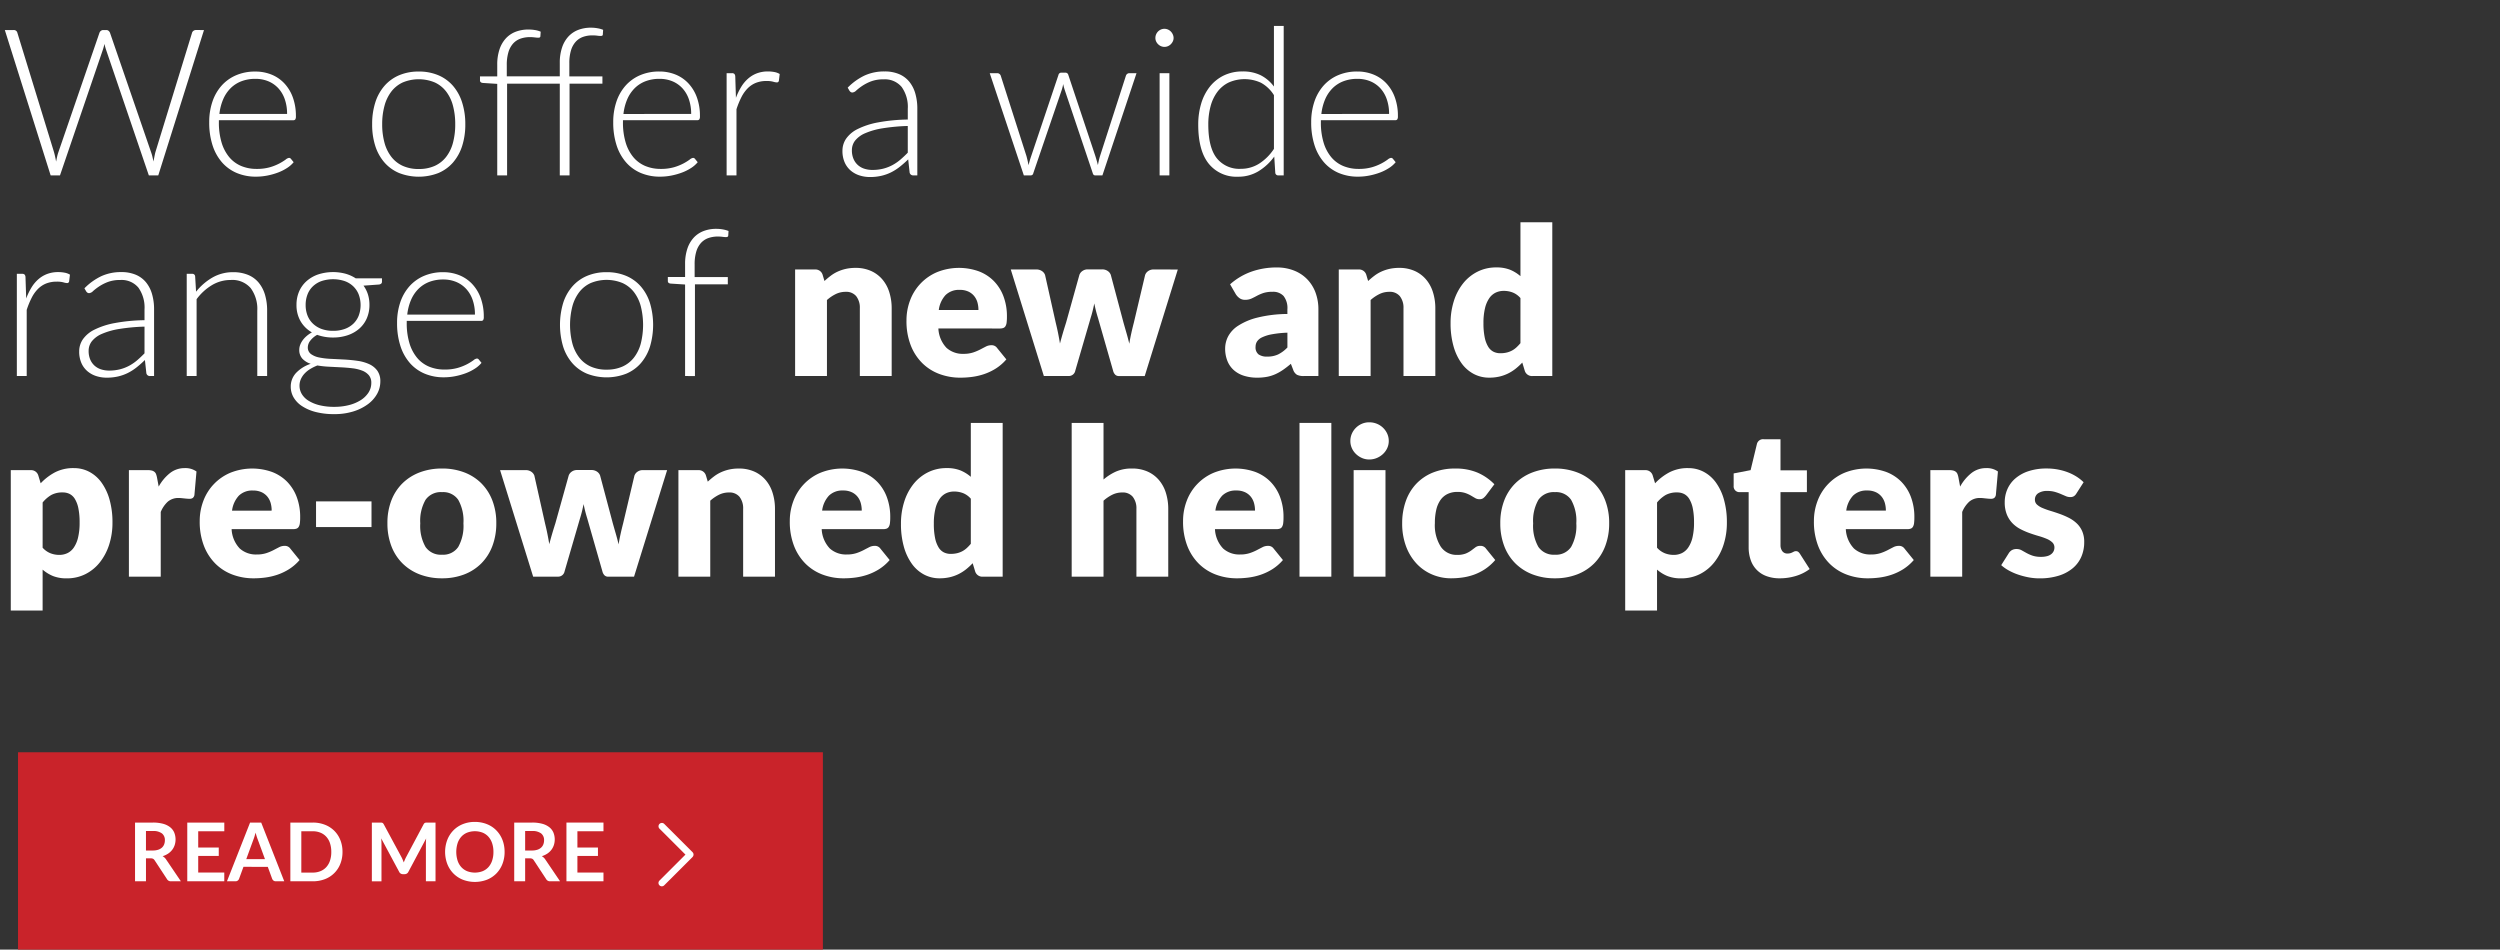 <svg id="Layer_1" data-name="Layer 1" xmlns="http://www.w3.org/2000/svg" viewBox="0 0 523.307 198.774">
  <rect x="0" y="0" width="523.307" height="198.774" fill="#333333" stroke="none"/>
  <defs>
    <style>
      .cls-1 {
        fill: #fff;
      }

      .cls-2 {
        fill: #c9232a;
      }
    </style>
  </defs>
  <title>570edb0b-0805-40ae-8ab0-81e9b60f63ea</title>
  <g>
    <g>
      <path class="cls-1" d="M42.7,6.288,33.131,36.711H31.153l-8.987-26.4q-.172-.536-.3-1.117-.13.58-.3,1.117l-9.008,26.4H10.6L1.011,6.288H2.838a.752.752,0,0,1,.8.581l7.676,25q.237.861.43,1.957.108-.56.215-1.043a7.97,7.97,0,0,1,.258-.914l8.6-25a.925.925,0,0,1,.3-.409.8.8,0,0,1,.516-.172h.6a.747.747,0,0,1,.495.161,1.081,1.081,0,0,1,.3.42l8.6,25a8.054,8.054,0,0,1,.269.9q.118.5.226,1.032.107-.538.2-1.021t.2-.914l7.676-25a.765.765,0,0,1,.29-.409.847.847,0,0,1,.527-.172Z"/>
      <path class="cls-1" d="M45.817,25.165v.409a14.494,14.494,0,0,0,.559,4.235,8.672,8.672,0,0,0,1.591,3.063,6.565,6.565,0,0,0,2.494,1.86,8.262,8.262,0,0,0,3.268.623A9.784,9.784,0,0,0,56.524,35a10.407,10.407,0,0,0,1.989-.8,10.95,10.95,0,0,0,1.279-.795,1.444,1.444,0,0,1,.688-.355.5.5,0,0,1,.43.215l.559.688a5.86,5.86,0,0,1-1.365,1.2,9.766,9.766,0,0,1-1.892.957,13.789,13.789,0,0,1-2.236.634,12.332,12.332,0,0,1-2.4.236,10.192,10.192,0,0,1-4-.763A8.481,8.481,0,0,1,46.483,34a10.131,10.131,0,0,1-1.989-3.58,15.45,15.45,0,0,1-.7-4.848,13.221,13.221,0,0,1,.656-4.246,9.723,9.723,0,0,1,1.892-3.354,8.636,8.636,0,0,1,3.032-2.2,9.973,9.973,0,0,1,4.074-.795A8.908,8.908,0,0,1,56.8,15.6a7.6,7.6,0,0,1,2.688,1.817,8.544,8.544,0,0,1,1.795,2.935,11.307,11.307,0,0,1,.656,4,1.14,1.14,0,0,1-.129.645.5.5,0,0,1-.43.172Zm14.276-1.312a9.205,9.205,0,0,0-.484-3.085,6.558,6.558,0,0,0-1.365-2.312,5.971,5.971,0,0,0-2.1-1.451,6.921,6.921,0,0,0-2.677-.5,8.055,8.055,0,0,0-2.967.516A6.5,6.5,0,0,0,48.236,18.5,7.419,7.419,0,0,0,46.7,20.822a10.822,10.822,0,0,0-.774,3.031Z"/>
      <path class="cls-1" d="M87.656,14.975a10.3,10.3,0,0,1,4.117.784,8.4,8.4,0,0,1,3.063,2.226,9.876,9.876,0,0,1,1.9,3.473A14.78,14.78,0,0,1,97.4,26a14.674,14.674,0,0,1-.655,4.536A9.877,9.877,0,0,1,94.837,34a8.3,8.3,0,0,1-3.063,2.215,11.345,11.345,0,0,1-8.234,0A8.382,8.382,0,0,1,80.465,34a9.774,9.774,0,0,1-1.914-3.462A14.645,14.645,0,0,1,77.9,26a14.75,14.75,0,0,1,.655-4.547,9.773,9.773,0,0,1,1.914-3.473,8.487,8.487,0,0,1,3.074-2.226A10.3,10.3,0,0,1,87.656,14.975Zm0,20.4A7.959,7.959,0,0,0,91,34.723a6.331,6.331,0,0,0,2.387-1.882,8.291,8.291,0,0,0,1.43-2.956A14.715,14.715,0,0,0,95.289,26a14.752,14.752,0,0,0-.474-3.87,8.4,8.4,0,0,0-1.43-2.978A6.382,6.382,0,0,0,91,17.254a8.712,8.712,0,0,0-6.687,0,6.379,6.379,0,0,0-2.386,1.9,8.52,8.52,0,0,0-1.44,2.978A14.416,14.416,0,0,0,80,26a14.38,14.38,0,0,0,.484,3.881,8.4,8.4,0,0,0,1.44,2.956,6.328,6.328,0,0,0,2.386,1.882A7.961,7.961,0,0,0,87.656,35.378Z"/>
      <path class="cls-1" d="M104.083,36.711V17.555l-3.011-.193q-.6-.064-.6-.538v-.838h3.612v-2.43a9.954,9.954,0,0,1,.473-3.215,6.352,6.352,0,0,1,1.333-2.311,5.435,5.435,0,0,1,2.063-1.387,7.374,7.374,0,0,1,2.666-.463,8.6,8.6,0,0,1,1.344.107,4.922,4.922,0,0,1,1.215.345l-.064.988a.286.286,0,0,1-.183.237,1.261,1.261,0,0,1-.4.032q-.258-.012-.667-.064a7.27,7.27,0,0,0-.945-.055,5.857,5.857,0,0,0-1.946.313,3.8,3.8,0,0,0-1.537,1,4.662,4.662,0,0,0-1,1.807,9.12,9.12,0,0,0-.354,2.73v2.365h11.094V13.168a9.951,9.951,0,0,1,.474-3.214,6.329,6.329,0,0,1,1.333-2.312,5.447,5.447,0,0,1,2.063-1.387,7.4,7.4,0,0,1,2.666-.462,7.868,7.868,0,0,1,1.344.118,5.669,5.669,0,0,1,1.193.333l-.064.989a.269.269,0,0,1-.161.247,1.055,1.055,0,0,1-.408.043c-.18-.007-.4-.028-.667-.064a7.405,7.405,0,0,0-.957-.054,5.787,5.787,0,0,0-1.935.312,3.808,3.808,0,0,0-1.526,1,4.652,4.652,0,0,0-1,1.8,9.014,9.014,0,0,0-.354,2.72v2.752H126.1v1.526h-6.88v19.2h-2.043v-19.2H106.146v19.2Z"/>
      <path class="cls-1" d="M130.4,25.165v.409a14.493,14.493,0,0,0,.56,4.235,8.656,8.656,0,0,0,1.591,3.063,6.555,6.555,0,0,0,2.494,1.86,8.26,8.26,0,0,0,3.268.623A9.784,9.784,0,0,0,141.1,35a10.426,10.426,0,0,0,1.989-.8,10.992,10.992,0,0,0,1.279-.795,1.441,1.441,0,0,1,.688-.355.493.493,0,0,1,.43.215l.56.688a5.86,5.86,0,0,1-1.365,1.2,9.757,9.757,0,0,1-1.893.957,13.805,13.805,0,0,1-2.235.634,12.341,12.341,0,0,1-2.4.236,10.192,10.192,0,0,1-4-.763,8.471,8.471,0,0,1-3.1-2.226,10.124,10.124,0,0,1-1.989-3.58,15.451,15.451,0,0,1-.7-4.848,13.208,13.208,0,0,1,.655-4.246,9.716,9.716,0,0,1,1.893-3.354,8.625,8.625,0,0,1,3.031-2.2,9.973,9.973,0,0,1,4.074-.795,8.9,8.9,0,0,1,3.354.623,7.6,7.6,0,0,1,2.688,1.817,8.546,8.546,0,0,1,1.8,2.935,11.318,11.318,0,0,1,.655,4,1.14,1.14,0,0,1-.129.645.5.5,0,0,1-.43.172Zm14.276-1.312a9.18,9.18,0,0,0-.484-3.085,6.544,6.544,0,0,0-1.365-2.312,5.97,5.97,0,0,0-2.1-1.451,6.923,6.923,0,0,0-2.677-.5,8.05,8.05,0,0,0-2.967.516,6.5,6.5,0,0,0-2.269,1.483,7.427,7.427,0,0,0-1.537,2.322,10.822,10.822,0,0,0-.774,3.031Z"/>
      <path class="cls-1" d="M154.048,20.479a13.361,13.361,0,0,1,1.129-2.333,7.39,7.39,0,0,1,1.462-1.73,6.023,6.023,0,0,1,1.849-1.086,6.519,6.519,0,0,1,2.269-.376,7.231,7.231,0,0,1,1.312.118,3.344,3.344,0,0,1,1.14.419l-.172,1.419a.416.416,0,0,1-.409.345,3.18,3.18,0,0,1-.784-.151,5.232,5.232,0,0,0-1.387-.15,5.987,5.987,0,0,0-2.2.377,5.092,5.092,0,0,0-1.72,1.128,7.237,7.237,0,0,0-1.333,1.86,17.574,17.574,0,0,0-1.043,2.548V36.711h-2.063V15.318h1.1a.721.721,0,0,1,.517.15.876.876,0,0,1,.193.517Z"/>
      <path class="cls-1" d="M177.44,18.35a12.459,12.459,0,0,1,3.526-2.537,9.843,9.843,0,0,1,4.192-.859,7.651,7.651,0,0,1,3.01.548,5.56,5.56,0,0,1,2.14,1.569,6.894,6.894,0,0,1,1.279,2.473,11.4,11.4,0,0,1,.43,3.236V36.711H191.2a.735.735,0,0,1-.795-.6l-.3-2.752a22.471,22.471,0,0,1-1.753,1.548,10.472,10.472,0,0,1-1.816,1.161,9.312,9.312,0,0,1-2.043.73,10.513,10.513,0,0,1-2.407.258,7.1,7.1,0,0,1-2.129-.322,5.363,5.363,0,0,1-1.838-.989,4.774,4.774,0,0,1-1.29-1.709,5.9,5.9,0,0,1-.484-2.5,4.451,4.451,0,0,1,.774-2.516,6.338,6.338,0,0,1,2.43-2.021,16.124,16.124,0,0,1,4.246-1.376,36.776,36.776,0,0,1,6.225-.6V22.779a7.169,7.169,0,0,0-1.279-4.569,4.568,4.568,0,0,0-3.795-1.6,7.173,7.173,0,0,0-2.634.43,9.356,9.356,0,0,0-1.839.946,11.357,11.357,0,0,0-1.225.946,1.326,1.326,0,0,1-.8.43.643.643,0,0,1-.387-.107.976.976,0,0,1-.259-.279Zm12.578,8.02a40.185,40.185,0,0,0-5.257.484,15.171,15.171,0,0,0-3.634,1.021,5.438,5.438,0,0,0-2.118,1.538,3.235,3.235,0,0,0-.687,2.031,4.483,4.483,0,0,0,.354,1.859,3.62,3.62,0,0,0,.946,1.29,3.756,3.756,0,0,0,1.365.742,5.468,5.468,0,0,0,1.612.236,9.146,9.146,0,0,0,2.29-.269,8.44,8.44,0,0,0,1.935-.753,9.419,9.419,0,0,0,1.666-1.149q.775-.667,1.527-1.441Z"/>
      <path class="cls-1" d="M237.9,15.318,230.76,36.711h-1.526c-.244,0-.408-.15-.494-.451l-5.849-17.372c-.071-.215-.136-.431-.193-.646s-.107-.43-.15-.645a8.447,8.447,0,0,1-.322,1.29L216.291,36.26a.523.523,0,0,1-.517.451h-1.462l-7.138-21.393h1.548a.746.746,0,0,1,.494.161.8.8,0,0,1,.259.354l5.4,16.878q.129.5.236.957c.071.309.129.612.172.913q.129-.451.258-.913t.3-.957l5.72-17.028a.594.594,0,0,1,.6-.473H223a.608.608,0,0,1,.623.473L229.3,32.712q.151.5.279.946c.087.3.165.6.237.9.057-.3.118-.6.183-.9s.146-.616.247-.946l5.439-16.878a.781.781,0,0,1,.279-.376.753.753,0,0,1,.452-.14Z"/>
      <path class="cls-1" d="M245.659,7.944a1.63,1.63,0,0,1-.161.72,2.169,2.169,0,0,1-.419.592,1.962,1.962,0,0,1-.6.408,1.852,1.852,0,0,1-1.462,0,1.946,1.946,0,0,1-.6-.408A1.982,1.982,0,0,1,242,8.664a1.722,1.722,0,0,1-.15-.72A1.874,1.874,0,0,1,242,7.2a1.9,1.9,0,0,1,.409-.612,1.932,1.932,0,0,1,.6-.409,1.852,1.852,0,0,1,1.462,0,1.947,1.947,0,0,1,.6.409,2.064,2.064,0,0,1,.419.612A1.773,1.773,0,0,1,245.659,7.944Zm-.882,7.374V36.711h-2.042V15.318Z"/>
      <path class="cls-1" d="M268.707,5.429V36.711h-1.118a.588.588,0,0,1-.645-.559l-.215-3.376a11.389,11.389,0,0,1-3.312,3.074,8.09,8.09,0,0,1-4.257,1.14,7.441,7.441,0,0,1-6.149-2.73q-2.193-2.73-2.192-8.191a15.092,15.092,0,0,1,.612-4.375,10.51,10.51,0,0,1,1.795-3.526,8.493,8.493,0,0,1,2.914-2.354,8.863,8.863,0,0,1,3.988-.859,8.332,8.332,0,0,1,3.762.795,7.893,7.893,0,0,1,2.773,2.365V5.429ZM266.664,19.92a7.316,7.316,0,0,0-2.72-2.6,8.194,8.194,0,0,0-6.719-.064,6.509,6.509,0,0,0-2.375,1.945,8.751,8.751,0,0,0-1.44,3.01,14.453,14.453,0,0,0-.484,3.859q0,4.772,1.753,7.02a6.035,6.035,0,0,0,5.063,2.247,7.074,7.074,0,0,0,3.849-1.1,10.456,10.456,0,0,0,3.074-3.074Z"/>
      <path class="cls-1" d="M276.489,25.165v.409a14.493,14.493,0,0,0,.56,4.235,8.656,8.656,0,0,0,1.591,3.063,6.555,6.555,0,0,0,2.494,1.86,8.26,8.26,0,0,0,3.268.623A9.784,9.784,0,0,0,287.2,35a10.426,10.426,0,0,0,1.989-.8,10.992,10.992,0,0,0,1.279-.795,1.441,1.441,0,0,1,.688-.355.493.493,0,0,1,.43.215l.56.688a5.86,5.86,0,0,1-1.365,1.2,9.757,9.757,0,0,1-1.893.957,13.805,13.805,0,0,1-2.235.634,12.341,12.341,0,0,1-2.4.236,10.192,10.192,0,0,1-4-.763,8.471,8.471,0,0,1-3.1-2.226,10.124,10.124,0,0,1-1.989-3.58,15.451,15.451,0,0,1-.7-4.848,13.208,13.208,0,0,1,.655-4.246,9.716,9.716,0,0,1,1.893-3.354,8.625,8.625,0,0,1,3.031-2.2,9.973,9.973,0,0,1,4.074-.795,8.9,8.9,0,0,1,3.354.623,7.6,7.6,0,0,1,2.688,1.817,8.546,8.546,0,0,1,1.8,2.935,11.318,11.318,0,0,1,.655,4,1.14,1.14,0,0,1-.129.645.5.5,0,0,1-.43.172Zm14.276-1.312a9.18,9.18,0,0,0-.484-3.085,6.544,6.544,0,0,0-1.365-2.312,5.97,5.97,0,0,0-2.1-1.451,6.923,6.923,0,0,0-2.677-.5,8.05,8.05,0,0,0-2.967.516,6.5,6.5,0,0,0-2.269,1.483,7.427,7.427,0,0,0-1.537,2.322,10.822,10.822,0,0,0-.774,3.031Z"/>
      <path class="cls-1" d="M5.482,62.479a13.326,13.326,0,0,1,1.129-2.333,7.378,7.378,0,0,1,1.462-1.73,6.02,6.02,0,0,1,1.849-1.086,6.514,6.514,0,0,1,2.268-.376,7.235,7.235,0,0,1,1.312.118,3.341,3.341,0,0,1,1.14.419l-.172,1.419a.416.416,0,0,1-.409.345,3.187,3.187,0,0,1-.785-.151,5.235,5.235,0,0,0-1.387-.15,5.989,5.989,0,0,0-2.2.377,5.087,5.087,0,0,0-1.72,1.128,7.225,7.225,0,0,0-1.333,1.86A17.574,17.574,0,0,0,5.59,64.865V78.711H3.526V57.318h1.1a.72.72,0,0,1,.516.15.87.87,0,0,1,.193.517Z"/>
      <path class="cls-1" d="M17.672,60.35A12.466,12.466,0,0,1,21.2,57.813a9.843,9.843,0,0,1,4.192-.859,7.653,7.653,0,0,1,3.01.548,5.56,5.56,0,0,1,2.14,1.569,6.878,6.878,0,0,1,1.279,2.473,11.378,11.378,0,0,1,.43,3.236V78.711h-.817a.736.736,0,0,1-.8-.6l-.3-2.752a22.643,22.643,0,0,1-1.752,1.548,10.513,10.513,0,0,1-1.817,1.161,9.317,9.317,0,0,1-2.042.73,10.525,10.525,0,0,1-2.408.258,7.1,7.1,0,0,1-2.128-.322,5.365,5.365,0,0,1-1.838-.989,4.791,4.791,0,0,1-1.29-1.709,5.92,5.92,0,0,1-.483-2.5,4.446,4.446,0,0,1,.774-2.516,6.348,6.348,0,0,1,2.429-2.021,16.134,16.134,0,0,1,4.247-1.376,36.78,36.78,0,0,1,6.224-.6V64.779A7.169,7.169,0,0,0,28.97,60.21a4.566,4.566,0,0,0-3.794-1.6,7.173,7.173,0,0,0-2.634.43,9.351,9.351,0,0,0-1.838.946,11.429,11.429,0,0,0-1.226.946,1.325,1.325,0,0,1-.8.43.645.645,0,0,1-.387-.107.966.966,0,0,1-.258-.279Zm12.578,8.02a40.2,40.2,0,0,0-5.257.484,15.173,15.173,0,0,0-3.633,1.021,5.429,5.429,0,0,0-2.118,1.538,3.235,3.235,0,0,0-.688,2.031,4.483,4.483,0,0,0,.354,1.859,3.626,3.626,0,0,0,.946,1.29,3.764,3.764,0,0,0,1.365.742,5.466,5.466,0,0,0,1.612.236,9.142,9.142,0,0,0,2.29-.269,8.426,8.426,0,0,0,1.935-.753A9.441,9.441,0,0,0,28.723,75.4q.774-.667,1.526-1.441Z"/>
      <path class="cls-1" d="M41.042,61.06a12.126,12.126,0,0,1,3.429-2.967A8.542,8.542,0,0,1,48.8,56.975a8.05,8.05,0,0,1,3.106.559,5.711,5.711,0,0,1,2.226,1.612,7.16,7.16,0,0,1,1.333,2.537,11.523,11.523,0,0,1,.451,3.354V78.711H53.856V65.037a7.332,7.332,0,0,0-1.376-4.72,5.06,5.06,0,0,0-4.192-1.709,7.586,7.586,0,0,0-3.9,1.064,11.023,11.023,0,0,0-3.236,2.956V78.711H39.085V57.318h1.14a.571.571,0,0,1,.624.537Z"/>
      <path class="cls-1" d="M79.956,58.265v.709q0,.473-.6.581l-3.268.236a6.3,6.3,0,0,1,.924,1.827,7.186,7.186,0,0,1,.322,2.193,6.955,6.955,0,0,1-.548,2.806,6.123,6.123,0,0,1-1.548,2.15,7.119,7.119,0,0,1-2.408,1.387,9.337,9.337,0,0,1-3.106.494,9.524,9.524,0,0,1-3.333-.559A4.645,4.645,0,0,0,64.96,71.3a2.305,2.305,0,0,0-.527,1.388,1.67,1.67,0,0,0,.656,1.419,4.317,4.317,0,0,0,1.72.72,15.254,15.254,0,0,0,2.429.29q1.365.064,2.785.14t2.784.27a8.849,8.849,0,0,1,2.429.677,4.376,4.376,0,0,1,1.721,1.354,3.753,3.753,0,0,1,.655,2.312,5.3,5.3,0,0,1-.666,2.559A6.78,6.78,0,0,1,77.021,84.6a10.17,10.17,0,0,1-3.042,1.517,13.141,13.141,0,0,1-4,.569,15.166,15.166,0,0,1-3.956-.462,9.44,9.44,0,0,1-2.849-1.247,5.462,5.462,0,0,1-1.731-1.817,4.406,4.406,0,0,1-.581-2.192,4.149,4.149,0,0,1,1.118-2.913,7.442,7.442,0,0,1,3.053-1.9A4.146,4.146,0,0,1,63.3,75.088a2.665,2.665,0,0,1-.656-1.9,2.88,2.88,0,0,1,.172-.946,3.929,3.929,0,0,1,.516-.979,5.249,5.249,0,0,1,.838-.913,6.387,6.387,0,0,1,1.119-.774,6.355,6.355,0,0,1-2.376-2.344,6.676,6.676,0,0,1-.85-3.418,6.951,6.951,0,0,1,.548-2.806,6.17,6.17,0,0,1,1.559-2.161,7.142,7.142,0,0,1,2.418-1.4,10.128,10.128,0,0,1,5.741-.15,7.772,7.772,0,0,1,2.139.968ZM77.721,80.151a2.4,2.4,0,0,0-.527-1.623,3.483,3.483,0,0,0-1.408-.957,8.39,8.39,0,0,0-2.031-.483q-1.151-.139-2.408-.2l-2.526-.129a19.956,19.956,0,0,1-2.387-.259,9.87,9.87,0,0,0-1.5.742,5.423,5.423,0,0,0-1.183.957,4.246,4.246,0,0,0-.774,1.171,3.44,3.44,0,0,0,.2,3.118,4.275,4.275,0,0,0,1.419,1.4,7.931,7.931,0,0,0,2.29.936A12.755,12.755,0,0,0,70,85.161a12.1,12.1,0,0,0,3.042-.365A8.493,8.493,0,0,0,75.5,83.764a5.274,5.274,0,0,0,1.634-1.591A3.678,3.678,0,0,0,77.721,80.151Zm-8-10.9a7.048,7.048,0,0,0,2.451-.4,5.1,5.1,0,0,0,1.806-1.107,4.747,4.747,0,0,0,1.118-1.7,6.361,6.361,0,0,0-.011-4.4,4.784,4.784,0,0,0-1.14-1.709,5.093,5.093,0,0,0-1.806-1.1,7.759,7.759,0,0,0-4.838,0,5.084,5.084,0,0,0-1.806,1.1,4.654,4.654,0,0,0-1.129,1.709,6.054,6.054,0,0,0-.387,2.2,5.966,5.966,0,0,0,.387,2.193,4.677,4.677,0,0,0,1.129,1.7A5.22,5.22,0,0,0,67.3,68.854,6.889,6.889,0,0,0,69.723,69.251Z"/>
      <path class="cls-1" d="M85.139,67.165v.409a14.493,14.493,0,0,0,.56,4.235,8.656,8.656,0,0,0,1.591,3.063,6.555,6.555,0,0,0,2.494,1.86,8.26,8.26,0,0,0,3.268.623A9.784,9.784,0,0,0,95.846,77a10.426,10.426,0,0,0,1.989-.8,10.992,10.992,0,0,0,1.279-.795,1.441,1.441,0,0,1,.688-.355.493.493,0,0,1,.43.215l.56.688a5.86,5.86,0,0,1-1.365,1.2,9.757,9.757,0,0,1-1.893.957,13.805,13.805,0,0,1-2.235.634,12.341,12.341,0,0,1-2.4.236,10.192,10.192,0,0,1-4-.763A8.471,8.471,0,0,1,85.806,76a10.124,10.124,0,0,1-1.989-3.58,15.451,15.451,0,0,1-.7-4.848,13.208,13.208,0,0,1,.655-4.246,9.716,9.716,0,0,1,1.893-3.354,8.625,8.625,0,0,1,3.031-2.2,9.973,9.973,0,0,1,4.074-.795,8.9,8.9,0,0,1,3.354.623,7.6,7.6,0,0,1,2.688,1.817,8.546,8.546,0,0,1,1.8,2.935,11.318,11.318,0,0,1,.655,4,1.14,1.14,0,0,1-.129.645.5.5,0,0,1-.43.172Zm14.276-1.312a9.18,9.18,0,0,0-.484-3.085,6.544,6.544,0,0,0-1.365-2.312,5.97,5.97,0,0,0-2.1-1.451,6.923,6.923,0,0,0-2.677-.5,8.05,8.05,0,0,0-2.967.516A6.5,6.5,0,0,0,87.558,60.5a7.427,7.427,0,0,0-1.537,2.322,10.822,10.822,0,0,0-.774,3.031Z"/>
      <path class="cls-1" d="M126.979,56.975a10.3,10.3,0,0,1,4.117.784,8.4,8.4,0,0,1,3.063,2.226,9.876,9.876,0,0,1,1.9,3.473,16.066,16.066,0,0,1,0,9.083,9.877,9.877,0,0,1-1.9,3.462,8.3,8.3,0,0,1-3.063,2.215,11.345,11.345,0,0,1-8.234,0A8.382,8.382,0,0,1,119.787,76a9.774,9.774,0,0,1-1.914-3.462,16.066,16.066,0,0,1,0-9.083,9.773,9.773,0,0,1,1.914-3.473,8.487,8.487,0,0,1,3.074-2.226A10.3,10.3,0,0,1,126.979,56.975Zm0,20.4a7.959,7.959,0,0,0,3.343-.655,6.331,6.331,0,0,0,2.387-1.882,8.291,8.291,0,0,0,1.43-2.956,16.092,16.092,0,0,0,0-7.751,8.4,8.4,0,0,0-1.43-2.978,6.382,6.382,0,0,0-2.387-1.9,8.712,8.712,0,0,0-6.687,0,6.379,6.379,0,0,0-2.386,1.9,8.52,8.52,0,0,0-1.44,2.978,15.746,15.746,0,0,0,0,7.751,8.4,8.4,0,0,0,1.44,2.956,6.328,6.328,0,0,0,2.386,1.882A7.961,7.961,0,0,0,126.979,77.378Z"/>
      <path class="cls-1" d="M143.405,78.711V59.555l-3.011-.193q-.6-.064-.6-.538v-.838h3.612V55.276a9.954,9.954,0,0,1,.473-3.215,6.357,6.357,0,0,1,1.333-2.312,5.458,5.458,0,0,1,2.063-1.387,7.4,7.4,0,0,1,2.666-.462,7.868,7.868,0,0,1,1.344.118,6.154,6.154,0,0,1,1.215.333l-.064.989a.311.311,0,0,1-.183.247,1.011,1.011,0,0,1-.4.043q-.258-.01-.667-.064a7.461,7.461,0,0,0-.945-.054,5.857,5.857,0,0,0-1.946.313,3.786,3.786,0,0,0-1.537,1,4.664,4.664,0,0,0-1,1.8,9.014,9.014,0,0,0-.354,2.72v2.645h6.944v1.526h-6.88v19.2Z"/>
      <path class="cls-1" d="M172.581,58.823a16.393,16.393,0,0,1,1.333-1.118,7.809,7.809,0,0,1,1.473-.87,8.8,8.8,0,0,1,1.7-.56,9.131,9.131,0,0,1,1.988-.2,7.8,7.8,0,0,1,3.235.635,6.7,6.7,0,0,1,2.376,1.763,7.589,7.589,0,0,1,1.462,2.688,11.13,11.13,0,0,1,.5,3.386V78.711h-6.665V64.542A3.9,3.9,0,0,0,179.225,62a2.7,2.7,0,0,0-2.214-.914,4.666,4.666,0,0,0-2.054.462A8.27,8.27,0,0,0,173.1,62.8v15.91h-6.665v-22.3h4.128a1.567,1.567,0,0,1,1.634,1.118Z"/>
      <path class="cls-1" d="M196.425,68.757a6.287,6.287,0,0,0,1.7,4.053,5.056,5.056,0,0,0,3.548,1.258,6.341,6.341,0,0,0,2-.28,9.975,9.975,0,0,0,1.494-.623q.656-.344,1.2-.624a2.509,2.509,0,0,1,1.15-.279,1.377,1.377,0,0,1,1.2.581l1.935,2.386a9.906,9.906,0,0,1-2.225,1.925,11.645,11.645,0,0,1-2.451,1.161,13.3,13.3,0,0,1-2.516.58,18.9,18.9,0,0,1-2.4.161,12.513,12.513,0,0,1-4.4-.763,10.09,10.09,0,0,1-3.591-2.269,10.7,10.7,0,0,1-2.43-3.741,13.978,13.978,0,0,1-.892-5.2,11.776,11.776,0,0,1,.763-4.235,10.293,10.293,0,0,1,5.655-5.891,12.333,12.333,0,0,1,8.643-.193,8.81,8.81,0,0,1,3.16,2,9.125,9.125,0,0,1,2.064,3.215,11.8,11.8,0,0,1,.741,4.311,9.416,9.416,0,0,1-.064,1.226,1.922,1.922,0,0,1-.236.752.9.9,0,0,1-.462.388,2.174,2.174,0,0,1-.742.107Zm8.385-3.87a5.9,5.9,0,0,0-.2-1.548A3.749,3.749,0,0,0,203.938,62a3.386,3.386,0,0,0-1.215-.957,4.144,4.144,0,0,0-1.827-.365,3.986,3.986,0,0,0-2.967,1.085,5.653,5.653,0,0,0-1.419,3.129Z"/>
      <path class="cls-1" d="M246.541,56.415l-6.923,22.3H234.2a1.087,1.087,0,0,1-.731-.258,1.739,1.739,0,0,1-.473-.86l-3.182-11.115q-.237-.753-.42-1.483t-.333-1.483q-.151.753-.333,1.5t-.419,1.5l-3.226,11.072a1.37,1.37,0,0,1-1.419,1.118H218.5l-6.923-22.3h5.332a2.051,2.051,0,0,1,1.193.334,1.657,1.657,0,0,1,.655.827l2.236,10q.28,1.14.494,2.2t.388,2.14q.278-1.075.591-2.14t.678-2.2l2.795-10.02a1.672,1.672,0,0,1,.645-.827,1.89,1.89,0,0,1,1.118-.334h2.967a2.048,2.048,0,0,1,1.193.334,1.664,1.664,0,0,1,.656.827l2.666,10.02q.322,1.14.634,2.214t.57,2.172q.171-1.075.408-2.15t.537-2.235l2.365-10a1.672,1.672,0,0,1,.645-.827,1.89,1.89,0,0,1,1.118-.334Z"/>
      <path class="cls-1" d="M257.484,59.512a13.551,13.551,0,0,1,4.483-2.655,15.7,15.7,0,0,1,5.278-.871,9.645,9.645,0,0,1,3.644.656,7.828,7.828,0,0,1,2.752,1.827,7.98,7.98,0,0,1,1.731,2.784,10.028,10.028,0,0,1,.6,3.526V78.711h-3.053a3.123,3.123,0,0,1-1.43-.258,1.966,1.966,0,0,1-.807-1.075l-.473-1.226q-.839.709-1.612,1.247a10.266,10.266,0,0,1-1.6.914,7.9,7.9,0,0,1-1.763.559,10.829,10.829,0,0,1-2.074.183,9.119,9.119,0,0,1-2.774-.4,5.781,5.781,0,0,1-2.117-1.172,5.144,5.144,0,0,1-1.344-1.924,6.938,6.938,0,0,1-.473-2.655,5.542,5.542,0,0,1,.6-2.44,6.021,6.021,0,0,1,2.086-2.258,13.251,13.251,0,0,1,4-1.709,26.824,26.824,0,0,1,6.342-.774v-.945a4.088,4.088,0,0,0-.806-2.827,2.965,2.965,0,0,0-2.29-.871,6.084,6.084,0,0,0-1.936.258,8.652,8.652,0,0,0-1.344.581q-.59.322-1.149.58a3.164,3.164,0,0,1-1.333.258,1.917,1.917,0,0,1-1.161-.344,3,3,0,0,1-.774-.817Zm12,10.126a22.023,22.023,0,0,0-3.289.345,8,8,0,0,0-2.043.645,2.472,2.472,0,0,0-1.043.882,2.084,2.084,0,0,0-.29,1.074,1.868,1.868,0,0,0,.624,1.6,3.043,3.043,0,0,0,1.827.462,5.294,5.294,0,0,0,2.258-.451,6.891,6.891,0,0,0,1.956-1.462Z"/>
      <path class="cls-1" d="M286.38,58.823a16.393,16.393,0,0,1,1.333-1.118,7.809,7.809,0,0,1,1.473-.87,8.8,8.8,0,0,1,1.7-.56,9.131,9.131,0,0,1,1.988-.2,7.8,7.8,0,0,1,3.235.635,6.7,6.7,0,0,1,2.376,1.763,7.589,7.589,0,0,1,1.462,2.688,11.13,11.13,0,0,1,.5,3.386V78.711h-6.665V64.542A3.9,3.9,0,0,0,293.023,62a2.7,2.7,0,0,0-2.214-.914,4.666,4.666,0,0,0-2.054.462A8.27,8.27,0,0,0,286.9,62.8v15.91h-6.665v-22.3h4.128a1.567,1.567,0,0,1,1.634,1.118Z"/>
      <path class="cls-1" d="M324.93,46.525V78.711H320.8a1.568,1.568,0,0,1-1.635-1.118l-.516-1.7a13.08,13.08,0,0,1-1.4,1.29,8.873,8.873,0,0,1-1.58,1,8.368,8.368,0,0,1-1.828.645,9.411,9.411,0,0,1-2.117.226,6.874,6.874,0,0,1-3.226-.773,7.436,7.436,0,0,1-2.558-2.236,11.273,11.273,0,0,1-1.688-3.58,17.391,17.391,0,0,1-.612-4.826A15.049,15.049,0,0,1,304.332,63a11.358,11.358,0,0,1,1.946-3.7,9.029,9.029,0,0,1,3.021-2.44,8.575,8.575,0,0,1,3.892-.882,7.606,7.606,0,0,1,2.924.494,7.972,7.972,0,0,1,2.15,1.333V46.525Zm-6.665,15.867a4.22,4.22,0,0,0-1.634-1.172,5.2,5.2,0,0,0-1.85-.333,3.932,3.932,0,0,0-1.7.365,3.463,3.463,0,0,0-1.344,1.172,6.235,6.235,0,0,0-.893,2.1,13.038,13.038,0,0,0-.322,3.118,14.453,14.453,0,0,0,.258,2.967,6.092,6.092,0,0,0,.721,1.945,2.784,2.784,0,0,0,1.107,1.064,3.174,3.174,0,0,0,1.44.322,5.736,5.736,0,0,0,1.322-.14,4.63,4.63,0,0,0,1.085-.4,4.513,4.513,0,0,0,.936-.655,9.033,9.033,0,0,0,.871-.914Z"/>
      <path class="cls-1" d="M8.514,101.167a11.526,11.526,0,0,1,2.978-2.289,8.292,8.292,0,0,1,3.967-.893,6.861,6.861,0,0,1,3.225.774A7.434,7.434,0,0,1,21.242,101a11.3,11.3,0,0,1,1.688,3.58,17.294,17.294,0,0,1,.613,4.806,14.811,14.811,0,0,1-.7,4.644,11.668,11.668,0,0,1-1.957,3.7,9.022,9.022,0,0,1-3.01,2.451,8.523,8.523,0,0,1-3.881.881,7.61,7.61,0,0,1-2.924-.494,7.962,7.962,0,0,1-2.15-1.333v8.557H2.257V98.415H6.386A1.567,1.567,0,0,1,8.02,99.533Zm.408,13.48a4.4,4.4,0,0,0,1.634,1.161,5.037,5.037,0,0,0,1.849.345,3.922,3.922,0,0,0,1.7-.366,3.452,3.452,0,0,0,1.344-1.172,6.236,6.236,0,0,0,.892-2.1,13.113,13.113,0,0,0,.323-3.139,14.425,14.425,0,0,0-.258-2.968,6.113,6.113,0,0,0-.72-1.945,2.8,2.8,0,0,0-1.107-1.064,3.18,3.18,0,0,0-1.44-.322,4.838,4.838,0,0,0-2.408.537,6.7,6.7,0,0,0-1.806,1.569Z"/>
      <path class="cls-1" d="M33.218,101.855a9.363,9.363,0,0,1,2.375-2.838,4.924,4.924,0,0,1,3.085-1.032,3.974,3.974,0,0,1,2.451.71l-.43,4.9a1.034,1.034,0,0,1-.355.646,1.173,1.173,0,0,1-.677.172c-.115,0-.265-.007-.451-.021s-.38-.032-.581-.054l-.613-.064a5.584,5.584,0,0,0-.57-.032,3.384,3.384,0,0,0-2.333.773,6.1,6.1,0,0,0-1.473,2.15v13.545H26.982v-22.3h3.956a3.407,3.407,0,0,1,.828.086,1.453,1.453,0,0,1,.559.27,1.15,1.15,0,0,1,.344.483,4.42,4.42,0,0,1,.2.731Z"/>
      <path class="cls-1" d="M48.483,110.757a6.285,6.285,0,0,0,1.7,4.053,5.055,5.055,0,0,0,3.547,1.258,6.344,6.344,0,0,0,2-.28,10,10,0,0,0,1.495-.623q.656-.344,1.2-.624a2.511,2.511,0,0,1,1.15-.279,1.377,1.377,0,0,1,1.2.581l1.935,2.386a9.9,9.9,0,0,1-2.226,1.925,11.618,11.618,0,0,1-2.451,1.161,13.3,13.3,0,0,1-2.516.58,18.891,18.891,0,0,1-2.4.161,12.517,12.517,0,0,1-4.4-.763,10.088,10.088,0,0,1-3.59-2.269,10.686,10.686,0,0,1-2.43-3.741,13.968,13.968,0,0,1-.892-5.2,11.766,11.766,0,0,1,.763-4.235,10.291,10.291,0,0,1,5.654-5.891,12.334,12.334,0,0,1,8.643-.193,8.82,8.82,0,0,1,3.161,2,9.138,9.138,0,0,1,2.064,3.215,11.787,11.787,0,0,1,.742,4.311,9.416,9.416,0,0,1-.064,1.226,1.93,1.93,0,0,1-.237.752.9.9,0,0,1-.462.388,2.176,2.176,0,0,1-.742.107Zm8.385-3.87a5.9,5.9,0,0,0-.2-1.548A3.756,3.756,0,0,0,56,104a3.4,3.4,0,0,0-1.215-.957,4.149,4.149,0,0,0-1.828-.365,3.986,3.986,0,0,0-2.967,1.085,5.657,5.657,0,0,0-1.419,3.129Z"/>
      <path class="cls-1" d="M66.155,104.951H77.765v5.375H66.155Z"/>
      <path class="cls-1" d="M92.534,98.071a12.882,12.882,0,0,1,4.623.8,10.149,10.149,0,0,1,3.579,2.278,10.276,10.276,0,0,1,2.322,3.6,12.994,12.994,0,0,1,.828,4.763,13.224,13.224,0,0,1-.828,4.8,10.333,10.333,0,0,1-2.322,3.634,10.2,10.2,0,0,1-3.579,2.3,12.735,12.735,0,0,1-4.623.806,12.876,12.876,0,0,1-4.654-.806,10.4,10.4,0,0,1-3.612-2.3,10.179,10.179,0,0,1-2.344-3.634,13.224,13.224,0,0,1-.827-4.8,13,13,0,0,1,.827-4.763,10.123,10.123,0,0,1,2.344-3.6,10.35,10.35,0,0,1,3.612-2.278A13.025,13.025,0,0,1,92.534,98.071Zm0,18.039a3.784,3.784,0,0,0,3.387-1.624,8.977,8.977,0,0,0,1.086-4.934,8.924,8.924,0,0,0-1.086-4.924,3.793,3.793,0,0,0-3.387-1.612,3.886,3.886,0,0,0-3.461,1.612,8.848,8.848,0,0,0-1.1,4.924,8.9,8.9,0,0,0,1.1,4.934A3.876,3.876,0,0,0,92.534,116.11Z"/>
      <path class="cls-1" d="M139.641,98.415l-6.923,22.3H127.3a1.087,1.087,0,0,1-.731-.258,1.739,1.739,0,0,1-.473-.86l-3.182-11.115q-.237-.753-.42-1.483t-.333-1.483q-.151.753-.333,1.5t-.419,1.5l-3.226,11.072a1.37,1.37,0,0,1-1.419,1.118H111.6l-6.923-22.3h5.332a2.051,2.051,0,0,1,1.193.334,1.657,1.657,0,0,1,.655.827l2.236,10q.28,1.14.494,2.2t.388,2.14q.278-1.075.591-2.14t.678-2.2l2.795-10.02a1.672,1.672,0,0,1,.645-.827,1.89,1.89,0,0,1,1.118-.334h2.967a2.048,2.048,0,0,1,1.193.334,1.664,1.664,0,0,1,.656.827l2.666,10.02q.322,1.14.634,2.214t.57,2.172q.171-1.075.408-2.15t.537-2.235l2.365-10a1.672,1.672,0,0,1,.645-.827,1.89,1.89,0,0,1,1.118-.334Z"/>
      <path class="cls-1" d="M148.154,100.823a16.393,16.393,0,0,1,1.333-1.118,7.809,7.809,0,0,1,1.473-.87,8.8,8.8,0,0,1,1.7-.56,9.131,9.131,0,0,1,1.988-.2,7.8,7.8,0,0,1,3.235.635,6.7,6.7,0,0,1,2.376,1.763,7.589,7.589,0,0,1,1.462,2.688,11.13,11.13,0,0,1,.5,3.386v14.169h-6.665V106.542A3.9,3.9,0,0,0,154.8,104a2.7,2.7,0,0,0-2.214-.914,4.666,4.666,0,0,0-2.054.462,8.27,8.27,0,0,0-1.859,1.258v15.91h-6.665v-22.3h4.128a1.567,1.567,0,0,1,1.634,1.118Z"/>
      <path class="cls-1" d="M172,110.757a6.287,6.287,0,0,0,1.7,4.053,5.056,5.056,0,0,0,3.548,1.258,6.341,6.341,0,0,0,2-.28,9.975,9.975,0,0,0,1.494-.623q.656-.344,1.2-.624a2.509,2.509,0,0,1,1.15-.279,1.377,1.377,0,0,1,1.2.581l1.935,2.386a9.906,9.906,0,0,1-2.225,1.925,11.645,11.645,0,0,1-2.451,1.161,13.3,13.3,0,0,1-2.516.58,18.9,18.9,0,0,1-2.4.161,12.513,12.513,0,0,1-4.4-.763,10.09,10.09,0,0,1-3.591-2.269,10.7,10.7,0,0,1-2.43-3.741,13.978,13.978,0,0,1-.892-5.2,11.776,11.776,0,0,1,.763-4.235,10.293,10.293,0,0,1,5.655-5.891,12.333,12.333,0,0,1,8.643-.193,8.81,8.81,0,0,1,3.16,2,9.125,9.125,0,0,1,2.064,3.215,11.8,11.8,0,0,1,.741,4.311,9.416,9.416,0,0,1-.064,1.226,1.922,1.922,0,0,1-.236.752.9.9,0,0,1-.462.388,2.174,2.174,0,0,1-.742.107Zm8.385-3.87a5.9,5.9,0,0,0-.2-1.548,3.749,3.749,0,0,0-.667-1.344,3.386,3.386,0,0,0-1.215-.957,4.144,4.144,0,0,0-1.827-.365,3.986,3.986,0,0,0-2.967,1.085,5.653,5.653,0,0,0-1.419,3.129Z"/>
      <path class="cls-1" d="M209.881,88.525v32.186h-4.128a1.568,1.568,0,0,1-1.635-1.118l-.516-1.7a13.08,13.08,0,0,1-1.4,1.29,8.873,8.873,0,0,1-1.58,1,8.368,8.368,0,0,1-1.828.645,9.411,9.411,0,0,1-2.117.226,6.874,6.874,0,0,1-3.226-.773,7.436,7.436,0,0,1-2.558-2.236,11.273,11.273,0,0,1-1.688-3.58,17.391,17.391,0,0,1-.612-4.826,15.049,15.049,0,0,1,.688-4.634,11.358,11.358,0,0,1,1.946-3.7,9.029,9.029,0,0,1,3.021-2.44,8.575,8.575,0,0,1,3.892-.882,7.606,7.606,0,0,1,2.924.494,7.972,7.972,0,0,1,2.15,1.333V88.525Zm-6.665,15.867a4.22,4.22,0,0,0-1.634-1.172,5.2,5.2,0,0,0-1.85-.333,3.932,3.932,0,0,0-1.7.365,3.463,3.463,0,0,0-1.344,1.172,6.235,6.235,0,0,0-.893,2.1,13.038,13.038,0,0,0-.322,3.118,14.453,14.453,0,0,0,.258,2.967,6.092,6.092,0,0,0,.721,1.945,2.784,2.784,0,0,0,1.107,1.064,3.174,3.174,0,0,0,1.44.322,5.736,5.736,0,0,0,1.322-.14,4.63,4.63,0,0,0,1.085-.4,4.513,4.513,0,0,0,.936-.655,9.033,9.033,0,0,0,.871-.914Z"/>
      <path class="cls-1" d="M230.993,100.372a10.794,10.794,0,0,1,2.612-1.666,8.143,8.143,0,0,1,3.364-.635,7.8,7.8,0,0,1,3.235.635,6.7,6.7,0,0,1,2.376,1.763,7.589,7.589,0,0,1,1.462,2.688,11.13,11.13,0,0,1,.5,3.386v14.169h-6.665V106.542A3.9,3.9,0,0,0,237.12,104a2.7,2.7,0,0,0-2.214-.914,4.666,4.666,0,0,0-2.054.462,8.27,8.27,0,0,0-1.859,1.258v15.91h-6.665V88.525h6.665Z"/>
      <path class="cls-1" d="M254.32,110.757a6.287,6.287,0,0,0,1.7,4.053,5.056,5.056,0,0,0,3.548,1.258,6.341,6.341,0,0,0,2-.28,9.975,9.975,0,0,0,1.494-.623q.656-.344,1.2-.624a2.509,2.509,0,0,1,1.15-.279,1.377,1.377,0,0,1,1.2.581l1.935,2.386a9.906,9.906,0,0,1-2.225,1.925,11.645,11.645,0,0,1-2.451,1.161,13.3,13.3,0,0,1-2.516.58,18.9,18.9,0,0,1-2.4.161,12.513,12.513,0,0,1-4.4-.763,10.09,10.09,0,0,1-3.591-2.269,10.7,10.7,0,0,1-2.43-3.741,13.978,13.978,0,0,1-.892-5.2,11.776,11.776,0,0,1,.763-4.235,10.293,10.293,0,0,1,5.655-5.891,12.333,12.333,0,0,1,8.643-.193,8.81,8.81,0,0,1,3.16,2,9.125,9.125,0,0,1,2.064,3.215,11.8,11.8,0,0,1,.741,4.311,9.416,9.416,0,0,1-.064,1.226,1.922,1.922,0,0,1-.236.752.9.9,0,0,1-.462.388,2.174,2.174,0,0,1-.742.107Zm8.385-3.87a5.9,5.9,0,0,0-.2-1.548,3.749,3.749,0,0,0-.667-1.344,3.386,3.386,0,0,0-1.215-.957,4.144,4.144,0,0,0-1.827-.365,3.986,3.986,0,0,0-2.967,1.085,5.653,5.653,0,0,0-1.419,3.129Z"/>
      <path class="cls-1" d="M278.68,88.525v32.186h-6.665V88.525Z"/>
      <path class="cls-1" d="M290.7,92.31a3.524,3.524,0,0,1-.322,1.494,3.931,3.931,0,0,1-.882,1.226,4.3,4.3,0,0,1-1.3.839,4.047,4.047,0,0,1-1.58.312,3.763,3.763,0,0,1-1.526-.312,4.289,4.289,0,0,1-1.258-.839,3.864,3.864,0,0,1-.859-1.226,3.623,3.623,0,0,1-.312-1.494,3.747,3.747,0,0,1,.313-1.526,3.944,3.944,0,0,1,.859-1.247,4.037,4.037,0,0,1,1.258-.839,3.873,3.873,0,0,1,1.526-.3,4.167,4.167,0,0,1,1.58.3,4.054,4.054,0,0,1,1.3.839,4.01,4.01,0,0,1,.882,1.247A3.645,3.645,0,0,1,290.7,92.31Zm-.687,6.105v22.3h-6.665v-22.3Z"/>
      <path class="cls-1" d="M311.058,103.7a3.7,3.7,0,0,1-.581.581,1.277,1.277,0,0,1-.795.215,1.718,1.718,0,0,1-.893-.236c-.266-.158-.562-.333-.892-.527a6.872,6.872,0,0,0-1.161-.526,5.015,5.015,0,0,0-1.656-.236,4.64,4.64,0,0,0-2.117.451,3.922,3.922,0,0,0-1.473,1.29,5.9,5.9,0,0,0-.86,2.054,12.254,12.254,0,0,0-.279,2.741,8.351,8.351,0,0,0,1.236,4.923,3.966,3.966,0,0,0,3.407,1.721,4.75,4.75,0,0,0,1.839-.291,5.584,5.584,0,0,0,1.15-.645l.87-.656a1.614,1.614,0,0,1,1-.3,1.377,1.377,0,0,1,1.2.581l1.935,2.386a10.536,10.536,0,0,1-2.171,1.925,10.941,10.941,0,0,1-2.333,1.161,12.055,12.055,0,0,1-2.4.58,17.667,17.667,0,0,1-2.344.161,10.057,10.057,0,0,1-3.9-.773,9.556,9.556,0,0,1-3.269-2.247,10.761,10.761,0,0,1-2.236-3.623,13.565,13.565,0,0,1-.827-4.9,13.765,13.765,0,0,1,.72-4.5,10.216,10.216,0,0,1,2.129-3.633,9.885,9.885,0,0,1,3.483-2.419,12.2,12.2,0,0,1,4.8-.882,11.708,11.708,0,0,1,4.6.839,11.031,11.031,0,0,1,3.568,2.451Z"/>
      <path class="cls-1" d="M325.484,98.071a12.882,12.882,0,0,1,4.623.8,10.149,10.149,0,0,1,3.579,2.278,10.276,10.276,0,0,1,2.322,3.6,12.994,12.994,0,0,1,.828,4.763,13.224,13.224,0,0,1-.828,4.8,10.333,10.333,0,0,1-2.322,3.634,10.2,10.2,0,0,1-3.579,2.3,12.735,12.735,0,0,1-4.623.806,12.876,12.876,0,0,1-4.654-.806,10.4,10.4,0,0,1-3.612-2.3,10.179,10.179,0,0,1-2.344-3.634,13.224,13.224,0,0,1-.827-4.8,13,13,0,0,1,.827-4.763,10.123,10.123,0,0,1,2.344-3.6,10.35,10.35,0,0,1,3.612-2.278A13.025,13.025,0,0,1,325.484,98.071Zm0,18.039a3.784,3.784,0,0,0,3.387-1.624,8.977,8.977,0,0,0,1.086-4.934,8.924,8.924,0,0,0-1.086-4.924,3.793,3.793,0,0,0-3.387-1.612,3.886,3.886,0,0,0-3.461,1.612,8.848,8.848,0,0,0-1.1,4.924,8.9,8.9,0,0,0,1.1,4.934A3.876,3.876,0,0,0,325.484,116.11Z"/>
      <path class="cls-1" d="M346.446,101.167a11.523,11.523,0,0,1,2.979-2.289,8.29,8.29,0,0,1,3.967-.893,6.862,6.862,0,0,1,3.225.774A7.425,7.425,0,0,1,359.175,101a11.293,11.293,0,0,1,1.688,3.58,17.312,17.312,0,0,1,.613,4.806,14.811,14.811,0,0,1-.7,4.644,11.677,11.677,0,0,1-1.956,3.7,9.03,9.03,0,0,1-3.011,2.451,8.521,8.521,0,0,1-3.881.881,7.609,7.609,0,0,1-2.924-.494,7.952,7.952,0,0,1-2.149-1.333v8.557H340.19V98.415h4.128a1.567,1.567,0,0,1,1.634,1.118Zm.409,13.48a4.395,4.395,0,0,0,1.634,1.161,5.039,5.039,0,0,0,1.849.345,3.919,3.919,0,0,0,1.7-.366,3.449,3.449,0,0,0,1.344-1.172,6.227,6.227,0,0,0,.893-2.1,13.14,13.14,0,0,0,.322-3.139,14.463,14.463,0,0,0-.258-2.968,6.125,6.125,0,0,0-.72-1.945,2.8,2.8,0,0,0-1.107-1.064,3.177,3.177,0,0,0-1.44-.322,4.838,4.838,0,0,0-2.408.537,6.7,6.7,0,0,0-1.806,1.569Z"/>
      <path class="cls-1" d="M372.569,121.055a7.867,7.867,0,0,1-2.806-.462,5.412,5.412,0,0,1-3.3-3.365,7.933,7.933,0,0,1-.43-2.687V103.017h-1.893a1.2,1.2,0,0,1-1.247-1.312V99.1l3.548-.688,1.312-5.439a1.324,1.324,0,0,1,1.462-1.031H372.7v6.514h5.525v4.559H372.7v11.072a2.084,2.084,0,0,0,.376,1.279,1.27,1.27,0,0,0,1.086.5,2.112,2.112,0,0,0,.612-.075,2.425,2.425,0,0,0,.431-.172c.121-.064.236-.121.344-.172a.885.885,0,0,1,.376-.075.777.777,0,0,1,.483.14,1.741,1.741,0,0,1,.377.44l2.021,3.161a9.193,9.193,0,0,1-2.9,1.451A11.541,11.541,0,0,1,372.569,121.055Z"/>
      <path class="cls-1" d="M386.372,110.757a6.287,6.287,0,0,0,1.7,4.053,5.056,5.056,0,0,0,3.548,1.258,6.341,6.341,0,0,0,2-.28,9.975,9.975,0,0,0,1.494-.623q.656-.344,1.2-.624a2.509,2.509,0,0,1,1.15-.279,1.377,1.377,0,0,1,1.2.581l1.935,2.386a9.906,9.906,0,0,1-2.225,1.925,11.645,11.645,0,0,1-2.451,1.161,13.3,13.3,0,0,1-2.516.58,18.9,18.9,0,0,1-2.4.161,12.513,12.513,0,0,1-4.4-.763,10.09,10.09,0,0,1-3.591-2.269,10.7,10.7,0,0,1-2.43-3.741,13.978,13.978,0,0,1-.892-5.2,11.776,11.776,0,0,1,.763-4.235,10.293,10.293,0,0,1,5.655-5.891,12.333,12.333,0,0,1,8.643-.193,8.81,8.81,0,0,1,3.16,2,9.125,9.125,0,0,1,2.064,3.215,11.8,11.8,0,0,1,.741,4.311,9.416,9.416,0,0,1-.064,1.226,1.922,1.922,0,0,1-.236.752.9.9,0,0,1-.462.388,2.174,2.174,0,0,1-.742.107Zm8.385-3.87a5.9,5.9,0,0,0-.2-1.548,3.749,3.749,0,0,0-.667-1.344,3.386,3.386,0,0,0-1.215-.957,4.144,4.144,0,0,0-1.827-.365,3.986,3.986,0,0,0-2.967,1.085,5.653,5.653,0,0,0-1.419,3.129Z"/>
      <path class="cls-1" d="M410.3,101.855a9.378,9.378,0,0,1,2.376-2.838,4.925,4.925,0,0,1,3.085-1.032,3.974,3.974,0,0,1,2.451.71l-.43,4.9a1.038,1.038,0,0,1-.354.646,1.174,1.174,0,0,1-.678.172c-.115,0-.266-.007-.451-.021s-.38-.032-.581-.054l-.612-.064a5.578,5.578,0,0,0-.57-.032,3.382,3.382,0,0,0-2.332.773,6.078,6.078,0,0,0-1.473,2.15v13.545h-6.665v-22.3h3.956a3.4,3.4,0,0,1,.827.086,1.452,1.452,0,0,1,.56.27,1.153,1.153,0,0,1,.344.483,4.468,4.468,0,0,1,.2.731Z"/>
      <path class="cls-1" d="M434.639,103.3a1.717,1.717,0,0,1-.548.58,1.435,1.435,0,0,1-.742.173,2.355,2.355,0,0,1-.945-.205l-1.021-.44a11.163,11.163,0,0,0-1.236-.44,5.5,5.5,0,0,0-1.569-.2,3.325,3.325,0,0,0-1.946.483,1.559,1.559,0,0,0-.677,1.344,1.346,1.346,0,0,0,.44,1.032,4.026,4.026,0,0,0,1.172.72,16.162,16.162,0,0,0,1.655.592q.924.28,1.893.623a16.823,16.823,0,0,1,1.892.807,7.071,7.071,0,0,1,1.655,1.14,5.079,5.079,0,0,1,1.172,1.645,5.567,5.567,0,0,1,.44,2.322,7.634,7.634,0,0,1-.6,3.053,6.491,6.491,0,0,1-1.795,2.408,8.494,8.494,0,0,1-2.946,1.569,13.285,13.285,0,0,1-4.031.559,12.241,12.241,0,0,1-2.278-.215,15.768,15.768,0,0,1-2.2-.58,12.038,12.038,0,0,1-1.967-.871A8.519,8.519,0,0,1,418.9,118.3l1.548-2.451a1.979,1.979,0,0,1,.655-.677,1.907,1.907,0,0,1,1.021-.247,2.107,2.107,0,0,1,1.043.258l1,.559a8.26,8.26,0,0,0,1.258.56,5.461,5.461,0,0,0,1.817.258,4.62,4.62,0,0,0,1.312-.161,2.31,2.31,0,0,0,.859-.441,1.723,1.723,0,0,0,.624-1.333,1.445,1.445,0,0,0-.452-1.1,3.934,3.934,0,0,0-1.182-.742,14.529,14.529,0,0,0-1.667-.58q-.935-.27-1.9-.613a15.127,15.127,0,0,1-1.9-.827,6.566,6.566,0,0,1-1.667-1.226,5.716,5.716,0,0,1-1.183-1.817,6.709,6.709,0,0,1-.451-2.6,6.787,6.787,0,0,1,.548-2.7,6.266,6.266,0,0,1,1.646-2.246,8.055,8.055,0,0,1,2.752-1.537,11.9,11.9,0,0,1,3.87-.57,12.5,12.5,0,0,1,2.332.215,11.947,11.947,0,0,1,2.118.6,10.178,10.178,0,0,1,1.806.913,8.73,8.73,0,0,1,1.44,1.15Z"/>
    </g>
    <g>
      <rect class="cls-2" x="3.771" y="157.468" width="168.477" height="41.306"/>
      <g>
        <path class="cls-1" d="M138.536,185.526a.677.677,0,0,1-.487-.2.684.684,0,0,1-.215-.5.7.7,0,0,1,.208-.5l5.439-5.437-5.434-5.428a.708.708,0,0,1,0-.995.7.7,0,0,1,.5-.207.675.675,0,0,1,.489.2l5.93,5.925a.7.7,0,0,1,.163.736.729.729,0,0,1-.165.273l-5.929,5.924A.68.68,0,0,1,138.536,185.526Z"/>
        <g>
          <path class="cls-1" d="M37.862,184.474H35.8a.905.905,0,0,1-.85-.459l-2.584-3.936a.911.911,0,0,0-.319-.314,1.112,1.112,0,0,0-.514-.094h-.978v4.8H28.266V172.183h3.749a7.837,7.837,0,0,1,2.146.259,4.117,4.117,0,0,1,1.47.728,2.83,2.83,0,0,1,.846,1.117,3.882,3.882,0,0,1,.09,2.605,3.4,3.4,0,0,1-.527,1,3.545,3.545,0,0,1-.85.791,4.266,4.266,0,0,1-1.152.535,2.239,2.239,0,0,1,.408.3,2.13,2.13,0,0,1,.34.412Zm-5.882-6.443a3.545,3.545,0,0,0,1.126-.161,2.168,2.168,0,0,0,.791-.446,1.792,1.792,0,0,0,.463-.676,2.326,2.326,0,0,0,.153-.858,1.747,1.747,0,0,0-.616-1.437,2.952,2.952,0,0,0-1.883-.5H30.553v4.08Z"/>
          <path class="cls-1" d="M41.491,174v3.408h4.3v1.76h-4.3v3.477h5.457v1.827H39.2V172.183h7.752V174Z"/>
          <path class="cls-1" d="M59.5,184.474H57.735a.758.758,0,0,1-.484-.148.928.928,0,0,1-.28-.37l-.918-2.508H50.961l-.918,2.508a.81.81,0,0,1-.264.357.736.736,0,0,1-.484.161H47.51l4.837-12.291h2.329Zm-4.038-4.641-1.5-4.089c-.073-.182-.15-.4-.229-.646s-.158-.518-.237-.807q-.111.434-.229.812t-.229.658l-1.488,4.072Z"/>
          <path class="cls-1" d="M71.692,178.329a6.659,6.659,0,0,1-.45,2.482,5.574,5.574,0,0,1-3.23,3.213,6.93,6.93,0,0,1-2.55.45H60.778V172.183h4.684a6.851,6.851,0,0,1,2.55.455,5.74,5.74,0,0,1,1.964,1.267,5.666,5.666,0,0,1,1.267,1.941A6.659,6.659,0,0,1,71.692,178.329Zm-2.346,0a5.716,5.716,0,0,0-.268-1.814,3.763,3.763,0,0,0-.773-1.36,3.378,3.378,0,0,0-1.225-.854,4.2,4.2,0,0,0-1.619-.3H63.073v8.652h2.389a4.2,4.2,0,0,0,1.619-.3,3.378,3.378,0,0,0,1.225-.854,3.763,3.763,0,0,0,.773-1.36A5.712,5.712,0,0,0,69.347,178.329Z"/>
          <path class="cls-1" d="M91.166,172.183v12.291H89.151v-7.939q0-.475.052-1.028l-3.715,6.979a.859.859,0,0,1-.808.5h-.323a.859.859,0,0,1-.808-.5l-3.757-7c.018.188.031.371.043.553s.017.349.017.5v7.939H77.838V172.183h1.726q.154,0,.264.009a.735.735,0,0,1,.2.042.429.429,0,0,1,.161.11,1,1,0,0,1,.141.2l3.68,6.826c.1.181.186.368.269.561s.162.391.242.595c.079-.209.161-.412.246-.607s.176-.384.272-.565l3.629-6.809a.9.9,0,0,1,.145-.2.47.47,0,0,1,.166-.11.727.727,0,0,1,.2-.042q.111-.009.264-.009Z"/>
          <path class="cls-1" d="M105.624,178.329a6.859,6.859,0,0,1-.446,2.5,5.855,5.855,0,0,1-1.262,1.993,5.732,5.732,0,0,1-1.964,1.313,7.107,7.107,0,0,1-5.092,0,5.776,5.776,0,0,1-1.968-1.313,5.891,5.891,0,0,1-1.271-1.993,7.183,7.183,0,0,1,0-5.006,5.891,5.891,0,0,1,1.271-1.993,5.776,5.776,0,0,1,1.968-1.313,6.628,6.628,0,0,1,2.542-.472,6.9,6.9,0,0,1,1.76.217,6.22,6.22,0,0,1,1.513.611,5.588,5.588,0,0,1,1.236.961,5.83,5.83,0,0,1,.931,1.262,6.187,6.187,0,0,1,.583,1.514A7.215,7.215,0,0,1,105.624,178.329Zm-2.337,0a5.631,5.631,0,0,0-.272-1.814,3.894,3.894,0,0,0-.773-1.364,3.31,3.31,0,0,0-1.22-.858,4.55,4.55,0,0,0-3.238,0,3.352,3.352,0,0,0-1.225.858,3.856,3.856,0,0,0-.777,1.364,6.178,6.178,0,0,0,0,3.629,3.813,3.813,0,0,0,.777,1.36,3.378,3.378,0,0,0,1.225.854,4.564,4.564,0,0,0,3.238,0,3.335,3.335,0,0,0,1.22-.854,3.85,3.85,0,0,0,.773-1.36A5.627,5.627,0,0,0,103.287,178.329Z"/>
          <path class="cls-1" d="M117.235,184.474H115.17a.905.905,0,0,1-.85-.459l-2.584-3.936a.911.911,0,0,0-.319-.314,1.112,1.112,0,0,0-.514-.094h-.978v4.8h-2.287V172.183h3.749a7.837,7.837,0,0,1,2.146.259,4.117,4.117,0,0,1,1.47.728,2.83,2.83,0,0,1,.846,1.117,3.882,3.882,0,0,1,.09,2.605,3.4,3.4,0,0,1-.527,1,3.545,3.545,0,0,1-.85.791,4.266,4.266,0,0,1-1.152.535,2.239,2.239,0,0,1,.408.3,2.13,2.13,0,0,1,.34.412Zm-5.882-6.443a3.545,3.545,0,0,0,1.126-.161,2.168,2.168,0,0,0,.791-.446,1.792,1.792,0,0,0,.463-.676,2.326,2.326,0,0,0,.153-.858,1.747,1.747,0,0,0-.616-1.437,2.952,2.952,0,0,0-1.883-.5h-1.462v4.08Z"/>
          <path class="cls-1" d="M120.864,174v3.408h4.3v1.76h-4.3v3.477h5.457v1.827h-7.752V172.183h7.752V174Z"/>
        </g>
      </g>
    </g>
  </g>
</svg>
